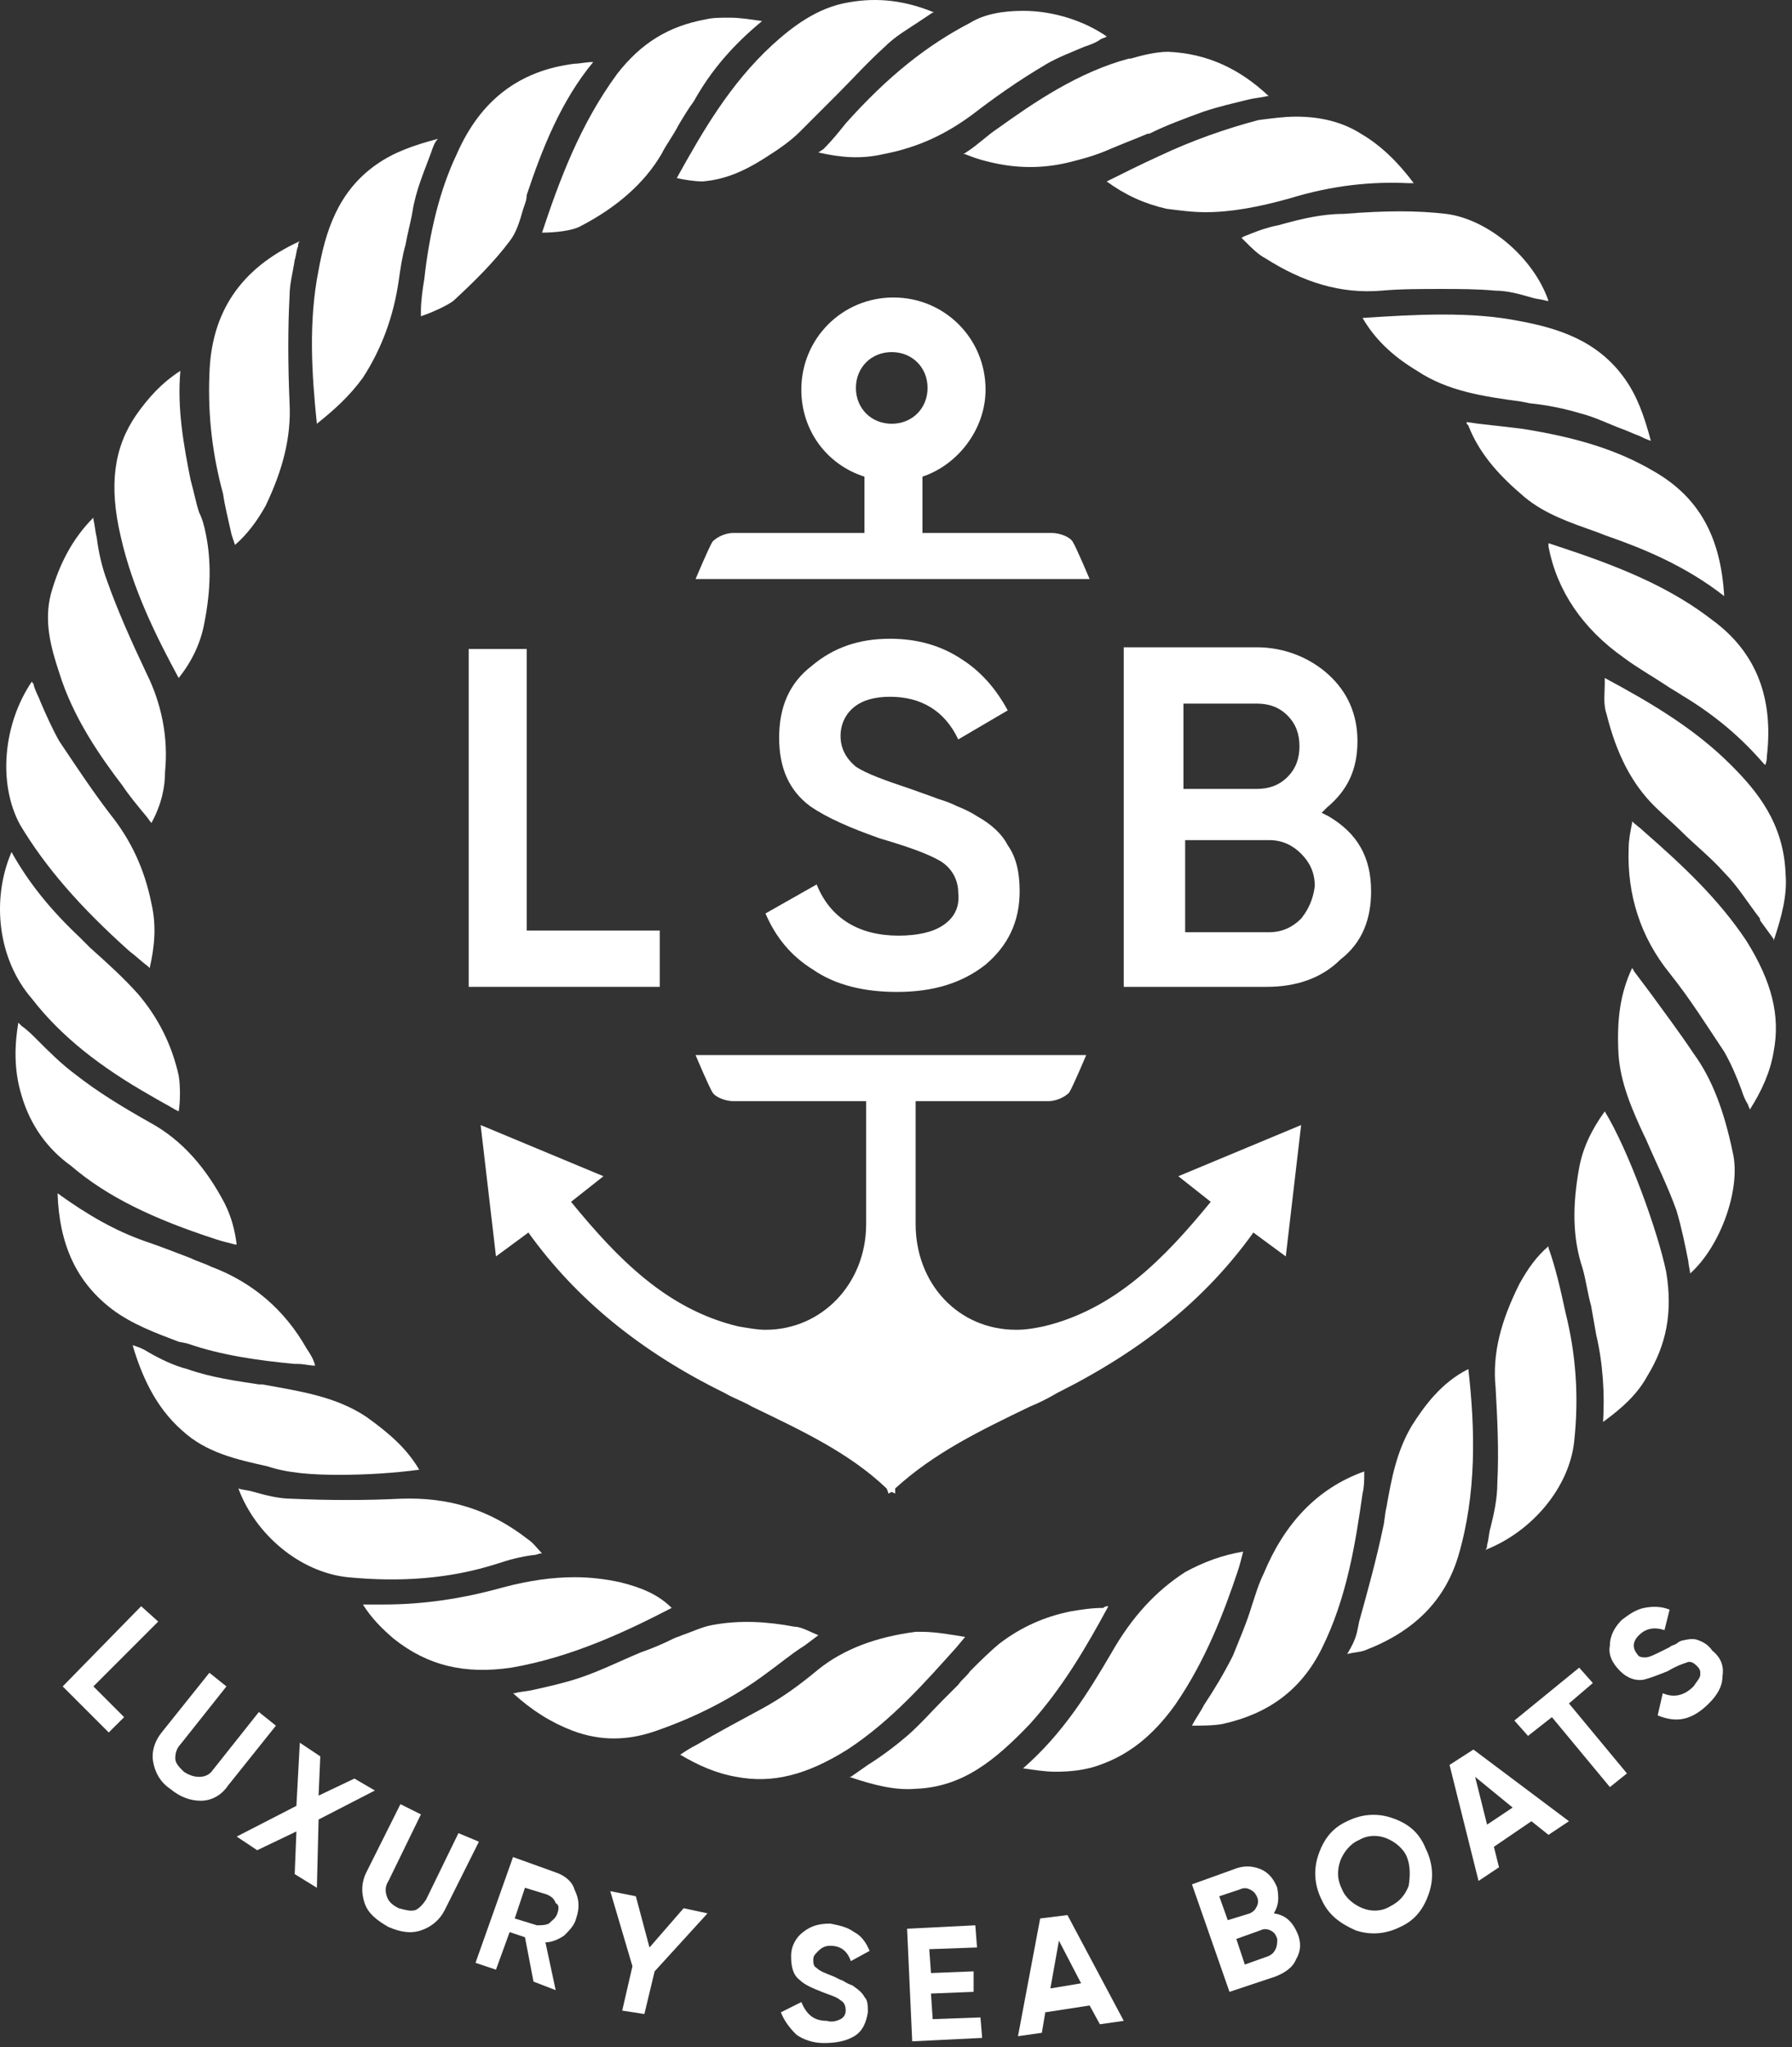 <svg width="183" height="209" viewBox="0 0 183 209" fill="none" xmlns="http://www.w3.org/2000/svg">
<rect x="0" y="0" width="183" height="209" fill="#333333" stroke="none"/>
<path d="M130.958 22.882C130.436 23.056 130.087 23.056 129.565 23.23C128.868 23.404 127.997 23.753 127.126 24.101L126.777 24.275L127.126 24.624C127.823 25.32 128.519 26.017 129.216 26.366C133.049 28.805 136.881 30.024 141.062 29.676C142.978 29.501 145.069 29.501 147.159 29.501C148.901 29.501 150.817 29.501 152.734 29.676C153.953 29.676 155.172 30.024 156.392 30.372C156.914 30.547 157.437 30.547 157.96 30.721C157.96 30.721 157.96 30.721 158.134 30.721C156.566 26.192 151.862 22.359 147.682 21.837C144.72 21.488 141.585 21.488 137.229 21.837C134.965 21.837 132.874 22.359 130.958 22.882Z" fill="white"/>
<path d="M34.621 150.571C37.409 150.571 40.196 150.397 42.809 150.049C41.59 147.958 39.847 146.391 37.409 144.649C34.273 142.558 30.615 142.036 26.782 141.339H26.434C24.169 140.99 21.556 140.642 19.117 139.771C17.724 139.422 16.33 138.726 15.111 138.029C14.588 137.68 14.066 137.506 13.543 137.332C14.414 140.293 15.808 143.603 18.595 146.042C21.034 148.307 24.169 149.004 27.305 149.7C29.395 150.397 31.834 150.571 34.621 150.571Z" fill="white"/>
<path d="M54.481 158.759C54.829 158.759 55.003 158.585 55.352 158.585C54.829 158.062 54.481 157.539 53.958 157.191C49.952 154.055 45.771 152.836 40.893 153.01C37.409 153.184 33.577 153.184 29.744 153.01C28.525 153.01 27.131 152.662 25.912 152.313C25.389 152.139 24.866 152.139 24.344 151.965C26.086 156.668 30.615 160.501 35.493 161.023C40.893 161.546 45.945 161.198 50.822 159.63C51.868 159.281 53.087 158.933 54.481 158.759Z" fill="white"/>
<path d="M83.573 166.947C82.702 166.598 81.831 166.076 81.134 166.076C78.347 165.553 75.56 165.379 72.772 165.901C71.727 166.076 70.682 166.598 69.637 166.947C69.288 167.121 69.114 167.121 68.766 167.295C67.72 167.818 66.501 168.34 65.456 168.689C63.365 169.56 61.275 170.605 59.184 171.302C57.617 171.824 56.049 172.173 54.481 172.521C53.784 172.695 53.087 172.695 52.565 172.87C52.565 172.87 52.565 172.87 52.391 172.87C54.307 174.612 56.223 175.831 58.488 176.702C61.275 177.747 64.062 177.747 67.024 176.702C71.03 175.308 74.863 173.392 78.347 170.779C79.566 169.908 80.786 168.863 82.179 167.992L83.573 166.947Z" fill="white"/>
<path d="M23.649 54.587L23.998 55.632C25.217 54.587 26.262 53.193 27.133 51.625C28.875 47.967 29.746 44.657 29.572 41.173C29.398 37.167 29.398 33.334 29.572 30.198C29.572 28.979 29.921 27.76 30.095 26.54C30.269 26.018 30.269 25.495 30.443 25.147C30.443 24.972 30.443 24.798 30.617 24.624C24.52 27.411 21.559 31.941 21.385 38.212C21.21 42.567 21.733 46.574 22.778 50.406C22.952 51.625 23.301 53.019 23.649 54.587Z" fill="white"/>
<path d="M12.499 80.195C13.196 81.24 14.067 82.285 14.938 83.33L15.461 84.027C16.506 82.111 16.854 80.369 16.854 78.801C17.203 75.317 16.506 71.833 14.938 68.697C13.37 65.387 11.977 62.252 10.931 59.29C10.409 57.897 10.06 56.329 9.886 54.935C9.712 54.238 9.712 53.716 9.538 53.019C9.538 53.019 9.538 53.019 9.538 52.845C7.447 54.935 6.054 57.548 5.183 60.684C4.486 63.471 5.183 66.084 6.054 68.697C7.447 73.226 10.235 77.233 12.499 80.195Z" fill="white"/>
<path d="M176.77 78.103C173.112 74.445 168.757 71.832 163.879 69.219C163.879 69.393 163.879 69.567 163.879 69.741C163.879 70.787 163.705 71.832 164.054 72.877C165.099 77.058 166.667 80.019 168.931 82.284C169.802 83.155 170.848 84.026 171.719 84.897C173.112 86.291 174.68 87.51 176.074 89.078C177.467 90.472 178.512 92.213 179.732 93.781V93.956C180.255 94.652 180.603 95.175 181.126 95.872C181.126 95.872 181.126 95.872 181.126 96.046C181.997 93.433 182.519 91.343 182.345 89.252C182.171 84.026 179.383 80.716 176.77 78.103Z" fill="white"/>
<path d="M158.133 127.403V127.229C156.914 128.274 156.043 129.493 155.172 131.061C153.255 134.893 152.384 138.203 152.733 141.687C152.907 144.823 153.081 148.133 152.907 151.443C152.907 153.01 152.559 154.578 152.21 155.972C152.036 156.495 152.036 157.191 151.862 157.714C151.862 157.888 151.862 158.062 151.688 158.237C156.565 156.32 160.223 151.791 160.746 147.262C161.269 142.558 160.92 138.203 159.875 134.022C159.352 131.584 158.83 129.319 158.133 127.403Z" fill="white"/>
<path d="M144.198 145.52C142.63 148.133 142.107 150.92 141.585 153.882C141.411 154.579 141.411 155.275 141.236 155.972C140.54 159.282 139.669 162.418 138.798 165.553L138.623 166.424C138.449 167.295 138.101 167.992 137.578 168.863C138.275 168.689 138.798 168.689 139.32 168.515C144.372 166.599 147.508 163.463 148.901 158.934C150.818 152.488 150.643 145.869 149.947 139.771C147.159 141.165 145.417 143.604 144.198 145.52Z" fill="white"/>
<path d="M147.332 32.114C144.545 32.114 141.758 32.288 139.145 32.463C140.364 34.553 142.106 36.295 144.719 37.863C147.855 39.953 151.513 40.476 155.345 40.999L156.216 41.173C157.958 41.347 159.7 41.695 161.442 42.218C162.836 42.566 164.23 43.263 165.623 43.786C166.146 43.96 166.843 44.308 167.365 44.483C167.714 44.657 168.062 44.831 168.585 45.005C167.888 42.392 167.191 40.476 165.972 38.734C163.184 34.727 159.004 33.508 155.345 32.811C152.732 32.288 150.293 32.114 147.332 32.114Z" fill="white"/>
<path d="M163.88 113.466C162.486 115.382 161.615 117.298 161.267 119.214C160.57 123.047 160.57 126.357 161.615 129.492C161.964 130.712 162.138 132.105 162.486 133.325C162.661 134.37 162.835 135.241 163.009 136.286C163.706 139.248 163.88 142.383 163.706 145.171C165.622 143.777 167.19 142.383 168.235 140.467C170.151 137.332 170.848 134.022 170.151 129.841C169.28 125.66 166.319 117.472 163.88 113.466Z" fill="white"/>
<path d="M117.371 13.649C119.113 12.778 121.029 12.081 122.945 11.384C124.513 10.862 126.081 10.513 127.475 10.165C128.171 9.991 128.694 9.991 129.391 9.816H129.565C126.604 7.029 123.294 5.461 119.287 5.287C118.068 5.287 116.674 5.636 115.455 5.984H115.28C110.054 7.378 105.525 10.513 101.867 13.126C100.822 13.823 99.951 14.694 98.905 15.391L98.383 15.739H98.557C99.428 16.088 99.951 16.262 100.647 16.436C103.26 17.133 106.048 17.307 109.009 16.61C110.403 16.262 111.796 15.914 113.364 15.217C114.584 14.694 115.977 14.171 117.197 13.649H117.371Z" fill="white"/>
<path d="M172.941 107.545C171.548 105.455 169.98 103.364 168.586 101.448C168.064 100.751 167.541 100.054 167.018 99.358C166.844 99.183 166.844 99.009 166.67 98.835C165.451 101.448 165.102 104.061 165.276 107.545C165.451 110.507 166.67 113.294 167.889 115.907L168.064 116.255C169.109 118.694 170.328 121.133 171.199 123.572C171.722 125.314 172.07 127.056 172.419 128.798C172.419 129.146 172.593 129.669 172.593 130.017C175.729 127.23 177.819 121.307 176.948 117.649C176.077 113.468 174.858 110.158 172.941 107.545Z" fill="white"/>
<path d="M52.043 24.623C52.74 23.752 53.088 22.533 53.437 21.313C53.611 20.791 53.785 20.442 53.785 19.92C55.353 15.216 57.269 10.339 60.579 6.332C59.882 6.332 59.185 6.506 58.663 6.506C53.088 7.203 49.081 10.165 46.643 15.739C44.901 19.397 43.855 23.752 43.333 28.456C43.159 29.501 42.984 30.72 42.984 31.766V32.288C44.03 31.94 45.597 31.243 46.294 30.72C48.559 28.63 50.475 26.714 52.043 24.623Z" fill="white"/>
<path d="M37.062 38.559C38.978 35.598 40.197 32.288 40.72 28.63C40.894 27.41 41.068 26.191 41.417 24.971C41.591 23.926 41.939 22.707 42.113 21.662C42.462 19.397 43.333 17.481 44.03 15.565C44.204 15.042 44.378 14.519 44.727 14.171C42.113 14.868 40.197 15.565 38.455 16.784C34.449 19.571 33.229 23.752 32.532 27.584C31.487 32.811 31.835 38.211 32.358 43.263C34.1 41.869 35.668 40.475 37.062 38.559Z" fill="white"/>
<path d="M19.118 137.158C22.602 138.377 26.435 138.9 30.093 139.248H30.442C30.964 139.248 31.661 139.423 32.184 139.423C32.009 138.726 31.661 138.203 31.312 137.681C29.048 133.674 25.738 130.887 21.557 129.319C20.86 128.97 20.163 128.796 19.467 128.448C18.073 127.925 16.331 127.228 14.763 126.706C11.802 125.661 9.015 124.093 5.879 121.828C6.053 127.054 7.795 130.887 11.453 133.674C13.544 135.242 15.983 136.113 18.247 136.984L19.118 137.158Z" fill="white"/>
<path d="M118.416 15.914C116.5 16.785 114.758 17.656 113.016 18.527C114.932 19.921 116.848 20.792 119.113 21.314C120.506 21.488 121.726 21.663 123.119 21.663C125.732 21.663 128.52 21.14 131.655 20.269C136.185 18.875 140.191 18.527 143.849 18.701C144.024 18.701 144.198 18.701 144.372 18.701C142.804 16.611 141.062 14.869 138.972 13.649C137.056 12.43 134.791 11.907 132.352 11.907C131.133 11.907 129.913 12.081 128.52 12.256C125.21 13.127 121.726 14.346 118.416 15.914Z" fill="white"/>
<path d="M15.46 111.899C16.331 112.422 17.028 112.77 17.899 113.293L18.248 113.467C18.422 112.422 18.422 110.854 18.248 109.809C17.551 106.673 16.157 103.886 14.067 101.447C12.499 99.705 10.931 98.311 9.189 96.744C8.841 96.395 8.492 96.047 8.144 95.698C5.183 92.911 2.918 90.124 1.176 86.988C-0.915 91.866 -0.218 97.963 3.266 101.97C6.228 105.802 10.234 108.938 15.46 111.899Z" fill="white"/>
<path d="M155.518 43.786C154.125 43.611 152.557 43.437 150.989 43.263L149.77 43.089C149.77 43.263 149.77 43.263 149.944 43.437C151.163 46.573 153.428 48.837 155.692 50.754C157.783 52.496 160.396 53.367 162.835 54.238C163.357 54.412 163.706 54.586 164.228 54.76C167.712 55.98 172.067 57.722 176.074 60.858C175.726 54.76 173.461 50.754 168.932 48.141C165.099 45.876 160.918 44.657 155.518 43.786Z" fill="white"/>
<path d="M18.247 69.22C19.64 67.478 20.511 65.561 20.86 63.645C21.556 60.161 21.556 57.2 21.034 54.587C20.86 53.716 20.686 53.019 20.337 52.322C19.989 51.277 19.814 50.232 19.466 49.012C18.769 45.528 18.073 41.696 18.421 37.863C16.505 39.083 15.111 40.651 13.892 42.392C11.627 45.702 11.104 49.535 12.324 54.761C13.543 60.161 15.982 65.039 18.247 69.22Z" fill="white"/>
<path d="M129.039 160.676C128.517 161.721 128.168 162.94 127.82 163.986C127.297 165.728 126.6 167.295 125.904 169.037C125.033 170.78 123.987 172.522 122.942 174.089C122.594 174.786 122.071 175.483 121.723 176.18C122.594 176.18 123.987 176.18 124.858 176.006C129.562 174.96 132.872 172.522 134.962 168.341C137.575 163.115 138.446 157.366 139.143 152.488C139.317 151.791 139.317 151.095 139.317 150.398V150.224C134.439 151.966 131.13 155.624 129.039 160.676Z" fill="white"/>
<path d="M63.367 161.546C61.799 161.198 60.231 161.023 58.664 161.023C56.399 161.023 53.96 161.372 51.347 162.069C46.992 163.288 42.985 163.811 39.153 163.811C38.63 163.811 37.934 163.811 37.411 163.811C37.237 163.811 37.237 163.811 37.062 163.811C37.934 165.204 38.979 166.25 40.198 167.295C43.682 170.082 47.515 170.953 52.218 170.256C58.315 169.211 63.89 166.598 68.593 164.159C67.2 162.765 65.457 162.069 63.367 161.546Z" fill="white"/>
<path d="M112.667 164.16C111.448 164.16 110.402 164.334 109.357 164.508C106.744 165.031 104.305 166.076 102.041 167.818C100.996 168.689 99.95 169.734 99.079 170.605C98.731 171.128 98.208 171.476 97.86 171.999C97.337 172.521 96.815 173.044 96.292 173.566C95.073 174.786 94.027 176.005 92.634 177.225C91.414 178.27 90.021 179.315 88.627 180.186C88.105 180.535 87.408 181.057 86.885 181.406C86.885 181.406 86.885 181.406 86.711 181.406C89.324 182.277 91.414 182.799 93.505 182.625C98.208 182.451 101.518 179.838 105.176 176.005C108.486 172.347 110.925 168.166 113.19 163.985C113.016 163.985 112.841 163.985 112.667 164.16Z" fill="white"/>
<path d="M71.726 18.526C73.817 18.352 75.733 17.655 78.172 16.088C79.565 15.217 80.785 14.346 81.656 13.475C82.875 12.255 84.269 10.861 85.488 9.642C87.056 8.074 88.624 6.332 90.366 4.764C91.411 3.719 92.631 3.022 93.676 2.326C94.198 1.977 94.721 1.629 95.244 1.28C95.244 1.28 95.244 1.28 95.418 1.28C92.456 0.061 89.669 -0.287 86.708 0.235C83.398 0.758 80.785 2.848 78.869 4.59C74.514 8.597 71.726 13.475 69.113 18.178C69.81 18.352 71.029 18.526 71.726 18.526Z" fill="white"/>
<path d="M167.887 84.898C167.539 84.549 167.016 84.201 166.668 83.853V84.027C166.493 84.898 166.319 85.769 166.319 86.64C166.145 91.343 167.539 95.698 170.5 99.357C172.59 101.97 174.333 104.757 176.075 107.37C176.771 108.589 177.294 109.809 177.817 111.202C177.991 111.725 178.165 112.248 178.513 112.77C178.513 112.944 178.688 113.119 178.688 113.293C179.907 111.377 180.778 109.46 181.126 107.37C181.823 103.712 180.952 100.228 178.339 96.047C175.552 91.866 172.068 88.556 167.887 84.898Z" fill="white"/>
<path d="M98.557 167.122C97.511 166.948 95.595 166.6 94.202 166.6C94.027 166.6 93.679 166.6 93.505 166.6C89.498 167.122 86.188 168.342 83.575 170.432C81.485 172.174 79.743 173.394 77.827 174.439C75.562 175.658 73.297 176.878 71.207 178.097C70.51 178.445 69.987 178.794 69.465 179.142C71.207 180.187 73.123 181.058 75.213 181.407C78.872 182.104 82.356 181.233 86.537 178.62C91.066 175.658 94.55 171.651 97.686 168.167L98.557 167.122Z" fill="white"/>
<path d="M13.194 97.091C13.891 97.614 14.413 98.137 15.11 98.659L15.284 98.833C15.807 96.569 15.981 94.478 15.459 92.214C14.762 88.73 13.368 85.768 11.278 83.155C9.536 80.891 7.794 78.278 6.052 75.665C5.355 74.445 4.658 72.877 4.135 71.658C3.961 71.135 3.613 70.613 3.439 69.916C3.439 69.742 3.264 69.742 3.264 69.567C0.303 73.922 -0.22 80.019 2.045 84.2C4.658 88.555 8.142 92.562 13.194 97.091Z" fill="white"/>
<path d="M83.574 15.565C85.839 16.088 87.929 16.262 90.194 15.739C93.852 15.043 96.639 13.649 99.252 11.733C101.517 9.991 103.956 8.249 106.917 6.507C108.137 5.81 109.53 5.287 110.75 4.765C111.272 4.59 111.795 4.416 112.318 4.068C112.492 3.894 112.84 3.894 113.014 3.719C110.75 2.152 107.614 1.106 104.479 1.106C102.388 1.106 100.472 1.455 99.078 2.326C94.723 4.59 90.716 7.726 86.362 12.604C85.665 13.475 84.968 14.346 84.097 15.217L83.574 15.565Z" fill="white"/>
<path d="M160.223 56.155L158.133 55.458C158.133 55.632 158.133 55.632 158.133 55.806C159.004 60.336 161.617 64.168 165.798 67.13C167.191 68.175 168.759 69.046 170.327 70.091C170.85 70.439 171.198 70.614 171.721 70.962C175.205 73.052 177.818 75.317 180.082 77.93L180.257 78.104C180.431 77.756 180.431 77.407 180.431 77.233C181.128 71.31 179.386 66.607 174.856 63.297C171.024 60.336 166.495 58.245 160.223 56.155Z" fill="white"/>
<path d="M22.079 126.531C22.602 126.705 23.298 126.879 23.995 127.054H24.169C23.995 125.66 23.647 124.266 22.95 122.873C21.034 119.214 18.595 116.427 15.459 114.685C12.672 113.117 10.059 111.55 7.62 109.633C6.226 108.588 5.007 107.369 3.788 106.149C3.265 105.627 2.742 105.104 2.22 104.756C2.046 104.581 2.046 104.581 1.871 104.407C1.523 106.498 1.349 109.111 2.22 111.898C3.091 114.859 4.833 117.298 7.272 119.04C10.93 122.176 15.633 124.441 22.079 126.531Z" fill="white"/>
<path d="M77.824 2.151C76.604 1.977 75.559 1.803 74.514 1.803C73.643 1.803 72.772 1.803 72.075 1.977C68.243 2.674 65.455 4.416 63.017 7.551C59.184 12.777 57.094 18.526 55.352 23.752C56.571 23.752 58.487 23.578 59.358 23.055C63.017 21.139 65.804 18.7 67.546 15.739C68.068 14.694 68.765 13.823 69.288 12.777C69.81 11.906 70.333 11.036 70.856 10.339C72.598 7.203 74.862 4.59 77.824 2.151Z" fill="white"/>
<path d="M113.535 168.689C111.096 172.87 108.483 177.051 104.477 180.535C105.696 180.709 106.741 180.883 107.786 180.883C109.354 180.883 110.922 180.709 112.316 180.186C115.277 179.141 117.716 177.225 119.981 174.089C123.116 169.56 125.032 164.508 126.426 160.327C126.6 159.805 126.774 159.108 126.949 158.411C124.858 158.76 122.942 159.456 121.026 160.502C118.064 162.418 115.626 165.031 113.535 168.689Z" fill="white"/>
<path d="M90.716 152.488L91.065 152.314L91.413 152.488C91.413 152.488 91.413 152.314 91.413 151.965C95.42 148.307 100.123 146.042 105.175 143.603C106.046 143.255 107.091 142.732 107.962 142.21C116.673 137.855 123.118 132.629 127.996 125.835L131.306 128.274L132.873 114.86L120.331 120.086L123.641 122.699C118.937 128.448 113.885 133.674 106.569 135.416C105.698 135.59 104.827 135.764 103.782 135.764C97.859 135.764 93.504 131.061 93.504 124.964C93.504 121.131 93.504 116.254 93.504 112.421C100.123 112.421 106.22 112.421 107.091 112.421C107.788 112.421 108.659 112.073 109.182 111.55C109.53 111.028 110.924 107.718 110.924 107.718H71.031C71.031 107.718 72.425 111.028 72.774 111.55C73.122 112.073 74.167 112.421 74.864 112.421C75.735 112.421 81.832 112.421 88.452 112.421C88.452 116.254 88.452 121.131 88.452 124.964C88.452 131.061 83.922 135.764 78.174 135.764C77.303 135.764 76.432 135.59 75.387 135.416C68.07 133.674 63.018 128.448 58.315 122.699L61.625 120.086L49.082 114.86L50.65 128.274L53.96 125.835C58.837 132.629 65.457 138.029 73.993 142.21C74.864 142.732 75.909 143.081 76.78 143.603C81.832 146.042 86.71 148.307 90.542 151.965C90.716 152.314 90.716 152.488 90.716 152.488Z" fill="white"/>
<path d="M74.864 54.412C74.167 54.412 73.296 54.76 72.773 55.283C72.425 55.806 71.031 59.115 71.031 59.115H111.272C111.272 59.115 109.878 55.806 109.53 55.283C109.182 54.76 108.136 54.412 107.44 54.412C105.698 54.412 98.904 54.412 94.2 54.412V48.663C97.858 47.444 100.646 43.786 100.646 39.779C100.646 34.553 96.465 30.372 91.239 30.372C86.013 30.372 81.832 34.553 81.832 39.779C81.832 43.96 84.445 47.444 88.277 48.663V54.412C83.4 54.412 76.431 54.412 74.864 54.412ZM87.406 39.605C87.406 37.514 88.974 35.947 91.064 35.947C93.155 35.947 94.723 37.514 94.723 39.605C94.723 41.695 93.155 43.263 91.064 43.263C88.974 43.263 87.406 41.695 87.406 39.605Z" fill="white"/>
<path d="M47.863 66.259V100.751H67.374V95.002H53.786V66.259H47.863Z" fill="white"/>
<path d="M96.289 94.478C95.244 95.175 93.676 95.523 91.76 95.523C87.753 95.523 84.792 93.781 83.398 90.297L78.172 93.258C79.217 95.697 80.785 97.614 83.05 99.007C85.314 100.575 88.276 101.272 91.585 101.272C95.244 101.272 98.205 100.401 100.644 98.485C102.909 96.568 104.128 94.129 104.128 90.994C104.128 89.078 103.78 87.51 102.909 86.29C102.386 85.245 101.341 84.2 99.773 83.329C99.25 82.981 98.554 82.632 97.683 82.284C96.637 81.761 95.766 81.587 95.418 81.413L92.979 80.542C90.366 79.671 88.45 78.974 87.405 78.277C86.359 77.406 85.837 76.361 85.837 75.141C85.837 73.922 86.359 72.877 87.23 72.18C88.101 71.483 89.321 71.135 90.889 71.135C94.024 71.135 96.463 72.528 97.857 75.49L102.909 72.528C101.689 70.264 100.121 68.522 98.205 67.302C96.115 65.909 93.676 65.212 90.889 65.212C87.753 65.212 85.14 66.083 82.875 67.999C80.611 69.741 79.566 72.18 79.566 75.316C79.566 78.451 80.611 80.716 82.701 82.284C84.443 83.503 86.882 84.548 89.843 85.594C92.805 86.465 94.721 87.161 95.941 87.858C97.16 88.555 97.857 89.775 97.857 91.168C98.031 92.736 97.334 93.781 96.289 94.478Z" fill="white"/>
<path d="M140.017 90.995C140.017 87.511 138.624 85.072 135.662 83.33L134.965 82.982L135.488 82.459C137.578 80.717 138.624 78.627 138.624 75.665C138.624 72.878 137.578 70.613 135.662 68.871C133.746 67.129 131.133 66.084 128.346 66.084H114.758V100.75H129.391C132.352 100.75 134.965 99.879 136.882 97.963C139.146 96.221 140.017 93.782 140.017 90.995ZM120.855 71.833H128.346C129.565 71.833 130.61 72.181 131.481 73.052C132.352 73.923 132.701 74.968 132.701 76.188C132.701 77.407 132.352 78.452 131.481 79.323C130.61 80.194 129.565 80.543 128.346 80.543H120.855V71.833ZM132.875 93.782C132.004 94.653 130.959 95.176 129.565 95.176H121.029V85.769H129.565C130.959 85.769 132.004 86.291 132.875 87.162C133.746 88.034 134.268 89.079 134.268 90.472C134.094 91.866 133.572 92.911 132.875 93.782Z" fill="white"/>
<path d="M16.158 165.553L14.416 163.985L6.402 172.173L11.106 176.876L12.674 175.309L9.538 172.173L16.158 165.553Z" fill="white"/>
<path d="M26.435 174.786L21.731 180.709C21.383 181.231 20.86 181.406 20.338 181.406C19.815 181.406 19.293 181.231 18.77 180.883C18.247 180.36 17.899 180.012 17.899 179.489C17.899 178.967 18.073 178.444 18.422 178.096L23.125 172.173L21.383 170.779L16.505 176.876C15.808 177.747 15.46 178.793 15.634 179.838C15.808 180.883 16.331 181.928 17.376 182.625C18.422 183.496 19.467 183.844 20.512 183.844C21.557 183.844 22.602 183.322 23.299 182.277L28.177 176.18L26.435 174.786Z" fill="white"/>
<path d="M36.192 181.58L32.534 183.322L32.708 179.315L30.617 177.922L30.269 184.367L24.172 187.503L26.262 188.897L30.269 186.98L30.095 191.335L32.359 192.729L32.534 185.761L38.282 182.8L36.192 181.58Z" fill="white"/>
<path d="M46.816 187.155L43.506 193.949C43.158 194.471 42.809 194.82 42.461 194.994C41.938 195.168 41.416 194.994 40.719 194.82C40.022 194.471 39.674 194.123 39.5 193.6C39.325 193.078 39.325 192.555 39.674 192.032L42.984 185.239L40.893 184.193L37.409 191.161C36.887 192.207 36.887 193.252 37.235 194.297C37.583 195.342 38.454 196.039 39.674 196.736C40.893 197.259 41.938 197.433 42.984 197.084C44.029 196.736 44.9 196.039 45.422 194.994L48.907 188.026L46.816 187.155Z" fill="white"/>
<path d="M56.746 191.161L52.391 189.593L48.559 200.393L50.649 201.09L52.043 197.258L53.611 197.78L54.481 202.31L56.746 203.181L55.701 198.303C56.398 198.303 57.094 197.955 57.617 197.606C58.14 197.083 58.662 196.561 58.837 195.864C59.185 194.819 59.185 193.948 58.662 192.903C58.488 192.206 57.791 191.509 56.746 191.161ZM56.92 195.341C56.746 195.864 56.398 196.038 56.049 196.387C55.701 196.561 55.178 196.561 54.83 196.561L52.565 195.864L53.611 192.728L55.875 193.425C56.224 193.599 56.572 193.774 56.746 194.296C57.094 194.47 57.094 194.819 56.92 195.341Z" fill="white"/>
<path d="M66.327 198.826L64.933 193.6L62.32 193.077L64.585 200.742L63.54 205.271L65.804 205.62L66.85 201.265L72.25 195.342L69.811 194.819L66.327 198.826Z" fill="white"/>
<path d="M84.794 198.652C85.839 198.652 86.536 199.175 86.885 200.22L88.801 199.175C88.452 198.304 87.93 197.607 87.233 197.259C86.536 196.736 85.665 196.562 84.794 196.388C83.749 196.388 82.878 196.562 82.007 197.259C81.31 197.781 80.787 198.652 80.787 199.698C80.787 200.743 80.962 201.614 81.658 202.136C82.181 202.659 83.052 203.007 83.923 203.356C84.794 203.704 85.491 203.878 85.839 204.227C86.188 204.401 86.362 204.749 86.362 205.272C86.362 205.62 86.188 205.969 85.839 206.143C85.491 206.317 84.968 206.491 84.446 206.317C83.052 206.317 82.355 205.62 81.833 204.401L79.742 205.446C80.091 206.317 80.613 207.014 81.31 207.711C82.007 208.233 83.052 208.582 84.097 208.582C85.317 208.582 86.362 208.408 87.233 207.885C88.104 207.362 88.452 206.491 88.626 205.446C88.626 204.749 88.626 204.227 88.278 203.878C88.104 203.53 87.755 203.182 87.233 202.833C87.059 202.659 86.885 202.659 86.536 202.485C86.188 202.311 86.013 202.136 85.839 202.136L85.142 201.788C84.271 201.44 83.749 201.265 83.4 200.917C83.052 200.743 83.052 200.394 83.052 200.046C83.052 199.698 83.226 199.523 83.575 199.175C83.923 198.827 84.272 198.652 84.794 198.652Z" fill="white"/>
<path d="M95.246 206.142L95.072 203.529L99.427 203.354V201.264L95.072 201.438L94.897 198.999L99.775 198.825L99.601 196.561L92.633 196.909L93.155 208.406L100.298 208.058L100.124 205.967L95.246 206.142Z" fill="white"/>
<path d="M106.222 195.864L103.957 207.884L106.396 207.536L106.744 205.445L111.274 204.748L112.319 206.665L114.758 206.316L109.009 195.516L106.222 195.864ZM107.267 203.006L108.138 198.129L110.403 202.484L107.267 203.006Z" fill="white"/>
<path d="M130.084 195.342C130.607 194.471 130.607 193.775 130.433 192.729C130.084 191.858 129.562 191.161 128.691 190.813C127.82 190.465 126.949 190.465 126.078 190.813L121.723 192.381L125.555 203.356L130.259 201.788C131.13 201.439 132.001 200.917 132.349 200.046C132.872 199.175 132.872 198.304 132.523 197.433C132.001 196.213 131.304 195.517 130.084 195.342ZM125.381 196.039L124.51 193.6L126.6 192.903C126.949 192.729 127.297 192.729 127.646 192.903C127.994 193.078 128.168 193.252 128.342 193.6C128.517 193.949 128.517 194.297 128.342 194.646C128.168 194.994 127.994 195.168 127.646 195.342L125.381 196.039ZM130.259 199.001C130.084 199.349 129.91 199.523 129.562 199.697L127.123 200.568L126.252 197.955L128.691 197.084C129.039 196.91 129.388 196.91 129.736 197.084C130.084 197.259 130.259 197.433 130.433 197.955C130.433 198.304 130.433 198.652 130.259 199.001Z" fill="white"/>
<path d="M142.107 185.586C140.539 185.063 138.971 185.238 137.578 185.935C136.01 186.631 135.139 187.851 134.616 189.419C134.094 190.986 134.268 192.554 134.965 193.948C135.662 195.516 136.881 196.387 138.449 197.083C140.017 197.606 141.584 197.432 142.978 196.735C144.546 196.038 145.417 194.819 145.94 193.251C146.462 191.683 146.288 190.115 145.591 188.722C144.894 186.98 143.675 186.109 142.107 185.586ZM143.849 192.554C143.501 193.425 142.978 194.122 141.933 194.645C141.062 195.167 140.017 195.167 139.146 194.819C138.275 194.47 137.404 193.774 137.055 192.903C136.533 191.857 136.533 190.986 136.881 189.941C137.229 189.07 137.926 188.199 138.797 187.851C139.668 187.328 140.713 187.328 141.584 187.677C142.455 188.025 143.326 188.722 143.675 189.593C144.023 190.464 144.023 191.509 143.849 192.554Z" fill="white"/>
<path d="M148.027 180.186L150.989 192.032L153.079 190.638L152.557 188.548L156.389 185.935L158.131 187.328L160.222 185.935L150.466 178.618L148.027 180.186ZM154.473 184.541L151.86 186.283L150.64 181.405L154.473 184.541Z" fill="white"/>
<path d="M162.662 171.825L161.268 170.257L154.648 175.657L156.042 177.225L158.481 175.309L164.404 182.451L166.146 181.057L160.223 173.915L162.662 171.825Z" fill="white"/>
<path d="M173.461 167.47C173.113 167.296 172.59 167.296 171.894 167.47C171.719 167.47 171.371 167.644 171.197 167.819C170.848 167.993 170.674 167.993 170.5 168.167L169.803 168.515C169.106 168.864 168.41 169.212 168.061 169.212C167.713 169.212 167.364 169.212 167.19 168.864C167.016 168.69 166.842 168.341 166.842 167.993C166.842 167.644 167.016 167.296 167.364 166.948C168.061 166.251 168.932 166.077 169.977 166.425L170.5 164.335C169.629 163.986 168.758 163.986 167.887 164.16C167.016 164.335 166.319 164.857 165.622 165.38C164.926 166.077 164.403 166.948 164.403 167.993C164.229 168.864 164.577 169.735 165.448 170.606C166.145 171.303 167.016 171.651 167.887 171.477C168.584 171.303 169.455 170.954 170.326 170.606C171.197 170.083 171.719 169.909 172.242 169.735C172.59 169.561 172.939 169.735 173.287 170.083C173.636 170.432 173.636 170.606 173.636 170.954C173.636 171.303 173.287 171.651 172.939 172.174C172.068 173.045 171.023 173.393 169.803 172.87L169.281 175.135C170.152 175.483 171.023 175.658 171.894 175.483C172.765 175.309 173.636 174.787 174.507 173.916C175.378 173.045 175.9 172.174 175.9 171.128C176.074 170.083 175.726 169.212 174.855 168.515C174.507 167.993 173.984 167.644 173.461 167.47Z" fill="white"/>
</svg>
